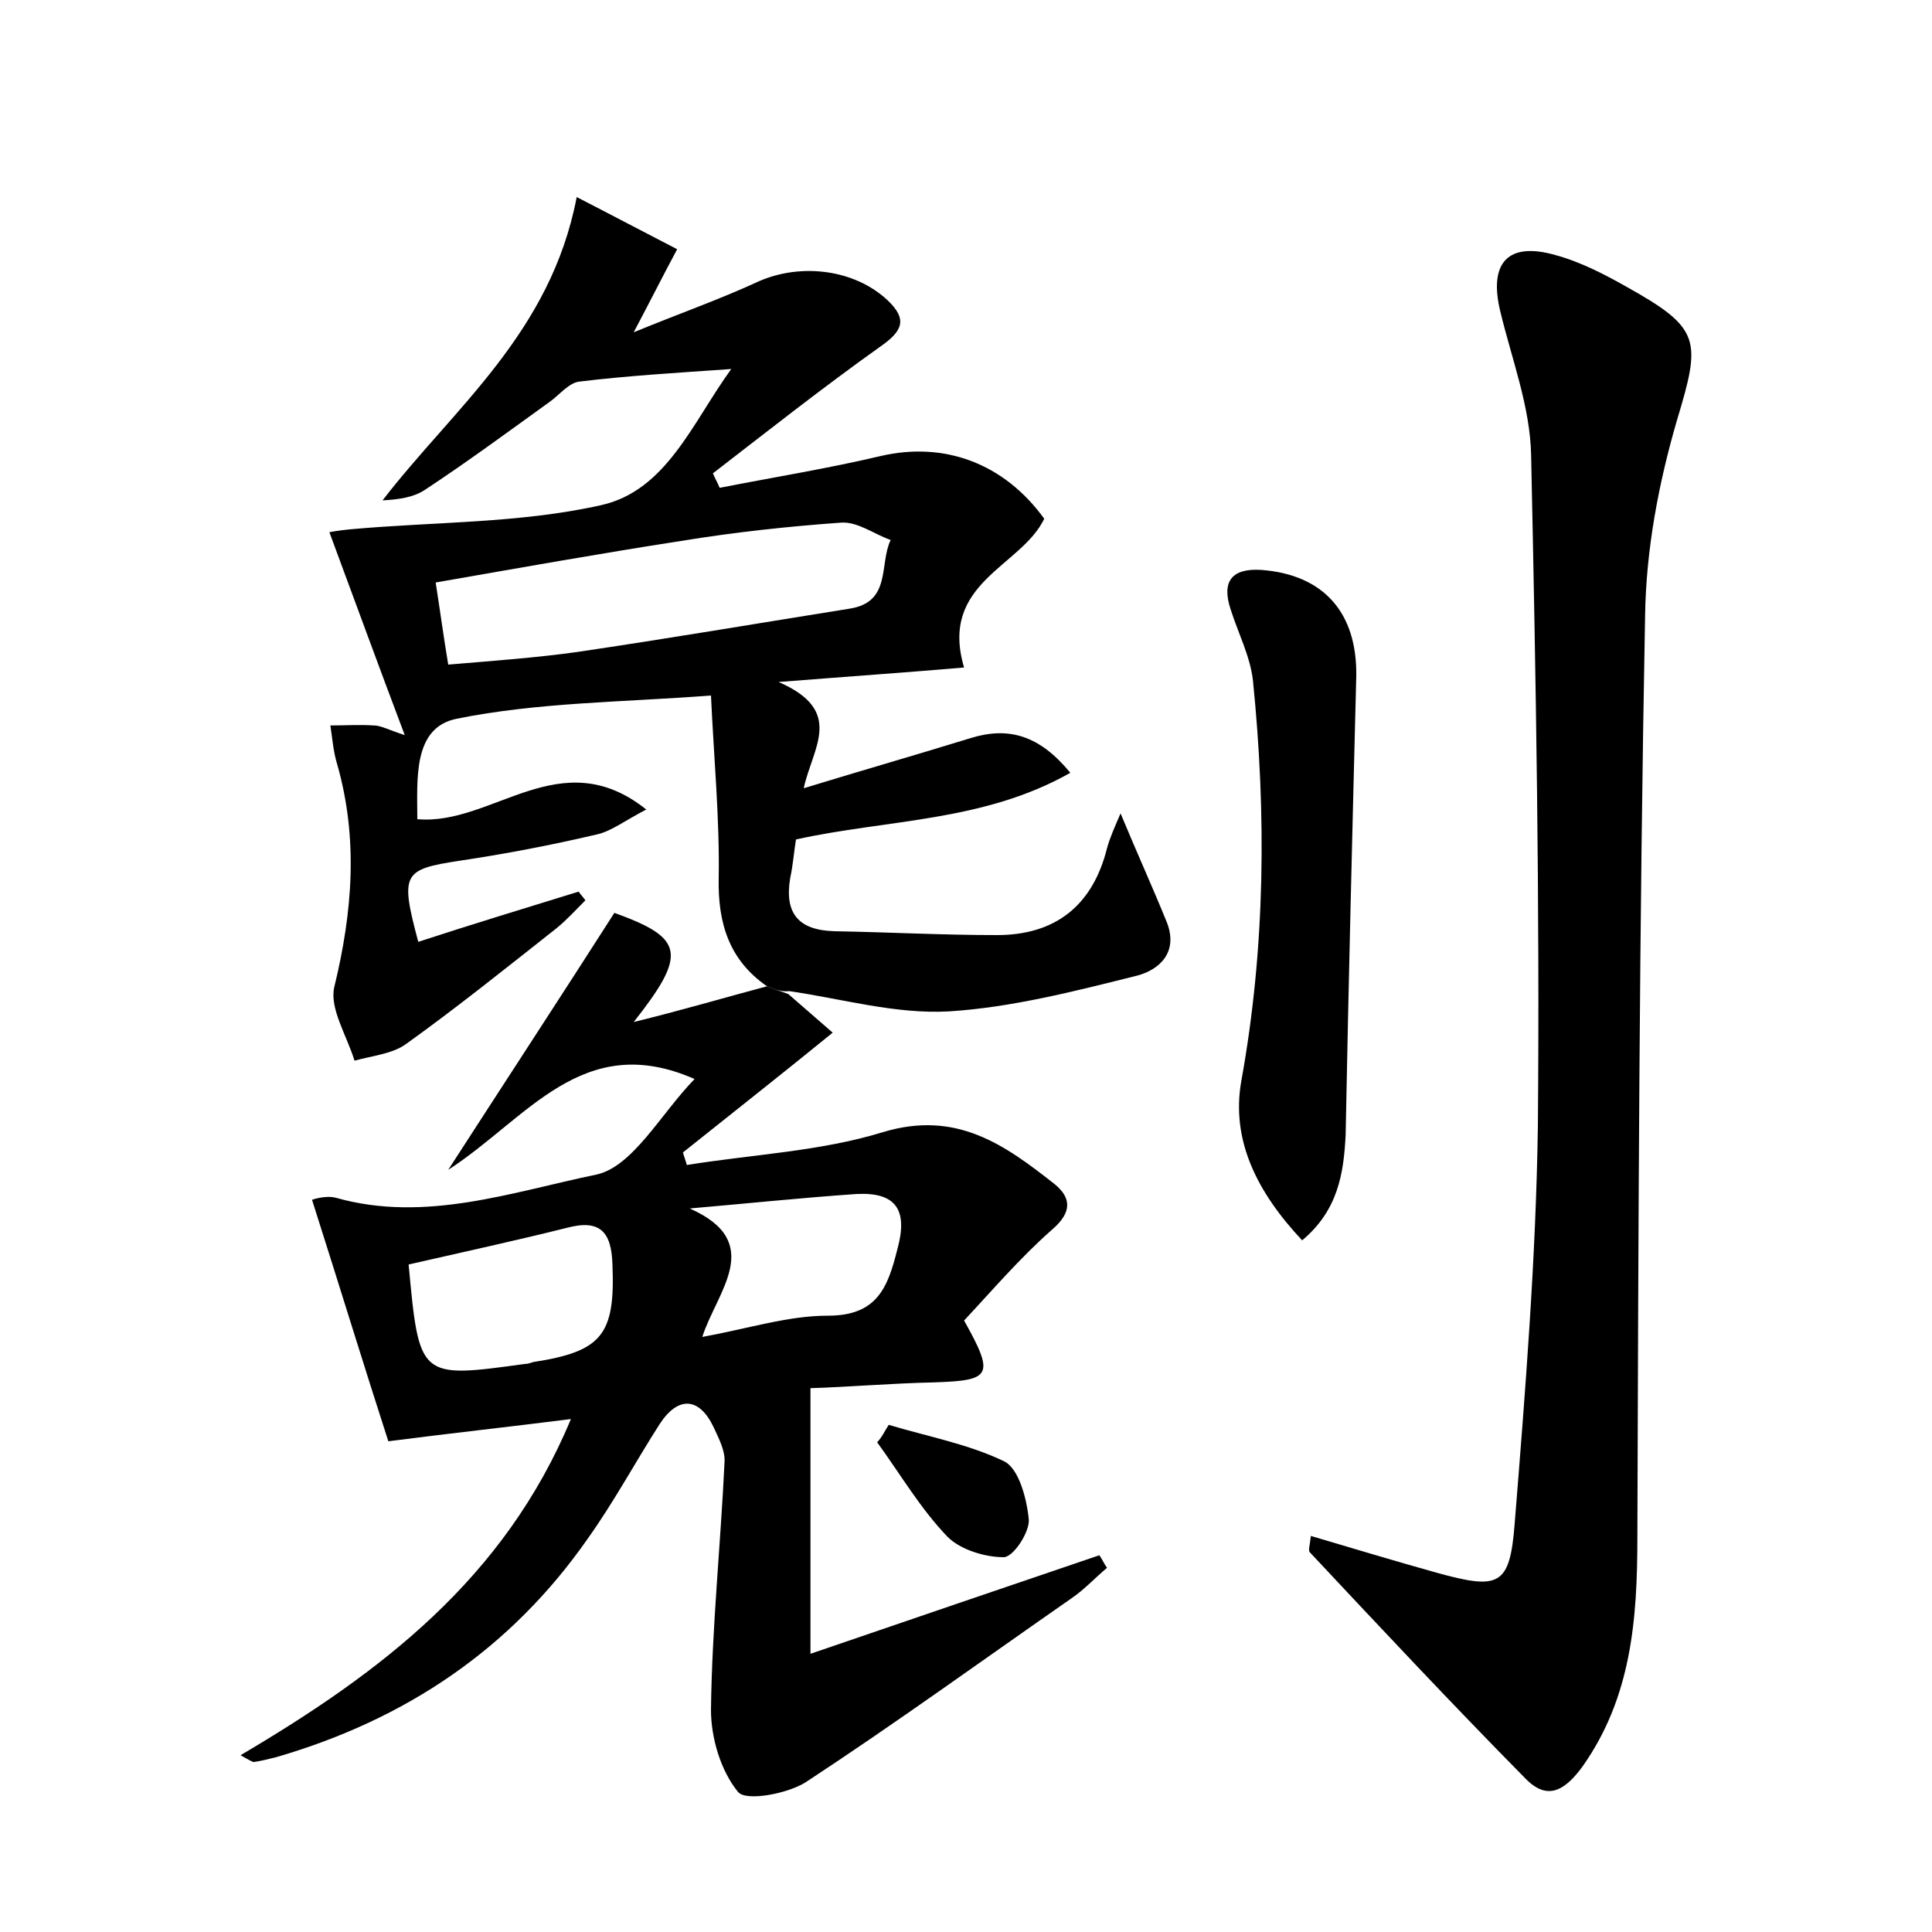 <?xml version="1.0" encoding="utf-8"?>
<!-- Generator: Adobe Illustrator 22.0.0, SVG Export Plug-In . SVG Version: 6.00 Build 0)  -->
<svg version="1.1" id="图层_1" xmlns="http://www.w3.org/2000/svg" xmlns:xlink="http://www.w3.org/1999/xlink" x="0px" y="0px"
	 viewBox="0 0 200 200" style="enable-background:new 0 0 200 200;" xml:space="preserve">
<style type="text/css">
	.st0{fill:#FFFFFF;}
</style>
<g>
	
	<path d="M79.4,102.1c-3.9-2.7-5.1-6.5-5-11.2c0.1-6.2-0.5-12.4-0.8-18.9c-9.2,0.7-17.9,0.7-26.3,2.4c-4.6,0.9-4.1,6.3-4.1,10.4
		c7.8,0.7,14.8-8.1,23.7-1c-2.3,1.2-3.7,2.3-5.2,2.6c-4.7,1.1-9.4,2-14.1,2.7c-5.9,0.9-6.2,1.3-4.3,8.4c5.5-1.8,11.1-3.5,16.6-5.2
		c0.2,0.3,0.5,0.6,0.7,0.9c-1,1-1.9,2-3,2.9c-5.2,4.1-10.3,8.2-15.6,12c-1.4,1-3.5,1.2-5.3,1.7c-0.8-2.6-2.6-5.4-2.1-7.6
		c1.9-7.8,2.5-15.4,0.3-23.1c-0.4-1.3-0.5-2.7-0.7-4c1.5,0,3-0.1,4.5,0c0.7,0,1.4,0.4,3.2,1c-2.8-7.4-5.2-14-7.8-21
		c-0.1,0,1-0.2,2.1-0.3c8.7-0.8,17.5-0.6,26-2.5c6.8-1.5,9.5-8.6,13.5-14.1c-5.7,0.4-10.8,0.7-15.7,1.3c-1.1,0.1-2.1,1.4-3.1,2.1
		c-4.3,3.1-8.5,6.2-12.9,9.1c-1.2,0.8-2.7,1-4.4,1.1c7.4-9.6,17.4-17.3,20.1-31.4c3.7,1.9,7.1,3.7,10.4,5.4
		c-1.4,2.6-2.7,5.2-4.5,8.6c4.6-1.9,8.9-3.4,13-5.3c4.4-1.9,9.9-1.2,13.3,2c2.1,2,1.5,3.2-0.8,4.8c-5.9,4.2-11.6,8.7-17.3,13.1
		c0.2,0.5,0.5,1,0.7,1.5c5.6-1.1,11.2-2,16.7-3.3c6.5-1.5,12.7,0.7,16.9,6.5c-2.4,5-10.9,6.6-8.3,15.4c-5.8,0.5-11.6,0.9-19.2,1.5
		c6.9,3,3.5,6.8,2.6,11c6.2-1.9,11.8-3.5,17.3-5.2c3.9-1.2,7.1-0.3,10.3,3.6c-9,5.1-18.9,4.8-28.4,6.9c-0.2,1.2-0.3,2.6-0.6,4
		c-0.6,3.6,0.8,5.4,4.6,5.5c5.6,0.1,11.2,0.4,16.8,0.4c6,0,9.9-3,11.4-9c0.3-1.1,0.8-2.2,1.4-3.6c1.7,4.1,3.3,7.6,4.8,11.3
		c1.2,3.1-0.8,4.9-3.1,5.5c-6.4,1.6-13,3.3-19.5,3.7c-5.5,0.3-11-1.3-16.5-2.1C80.9,102.7,80.1,102.4,79.4,102.1z M46.4,68.8
		c4.7-0.4,9-0.7,13.3-1.3c9.5-1.4,18.9-3,28.3-4.5c4.3-0.7,3-4.6,4.2-7.1c-1.7-0.6-3.4-1.9-5.1-1.8c-5.6,0.4-11.1,1-16.6,1.9
		c-8.4,1.3-16.8,2.8-25.4,4.3C45.6,63.5,45.9,65.8,46.4,68.8z"/>
	<path d="M79.4,102.1c0.7,0.3,1.4,0.5,2.2,0.8c1.5,1.3,3,2.6,4.6,4c-5.4,4.4-10.5,8.4-15.5,12.4c0.1,0.4,0.3,0.9,0.4,1.3
		c6.8-1.1,13.8-1.4,20.3-3.4c7.6-2.3,12.6,1.3,17.8,5.4c1.7,1.4,1.8,2.9-0.3,4.7c-3.3,2.9-6.2,6.3-9.1,9.4c3.2,5.7,2.8,6.2-3,6.4
		c-4.6,0.1-9.2,0.5-12.9,0.6c0,9.2,0,17.7,0,27.5c10.5-3.6,20.2-6.9,29.9-10.2c0.3,0.4,0.5,0.9,0.8,1.3c-1.2,1-2.3,2.2-3.6,3.1
		c-9.2,6.4-18.3,13-27.6,19.1c-1.9,1.2-6.2,2-7,1c-1.8-2.2-2.8-5.6-2.8-8.5c0.1-8.5,1-17.1,1.4-25.6c0.1-1.2-0.6-2.5-1.1-3.6
		c-1.5-3.2-3.7-3.3-5.6-0.4c-2.5,3.9-4.7,8-7.4,11.8c-8,11.5-18.9,18.8-32.3,22.7c-0.8,0.2-1.6,0.4-2.3,0.5c-0.2,0-0.5-0.2-1.4-0.7
		c14.4-8.5,27.3-18.2,34.2-34.8c-6.3,0.8-11.9,1.4-18.9,2.3c-2.4-7.4-5-15.9-7.9-25c0,0,1.4-0.5,2.5-0.2c9.2,2.6,18.2-0.6,26.9-2.4
		c3.8-0.8,6.7-6.3,10.2-9.9c-11.6-5.1-17.3,4.1-25.5,9.4c6.2-9.6,11.7-18,17.2-26.6c7.2,2.6,7.6,4.2,2,11.3
		C70.5,104.6,74.9,103.3,79.4,102.1z M42.3,130.9c1.1,11.8,1.1,11.8,12,10.3c0.3,0,0.6-0.1,0.9-0.2c7.1-1.1,8.5-2.8,8.2-10.1
		c-0.1-3.4-1.3-4.7-4.7-3.8C53.5,128.4,48,129.6,42.3,130.9z M71.4,125.1c7.9,3.5,2.8,8.6,1.3,13.3c4.9-0.9,8.9-2.2,13-2.2
		c5.1,0,6.2-2.9,7.2-6.9c1.1-4-0.1-5.9-4.2-5.7C82.9,124,77.2,124.6,71.4,125.1z"/>
	<path d="M135.7,159c4.4,1.3,8.7,2.6,13,3.8c6.5,1.8,7.6,1.4,8.1-5.1c1.1-13.7,2.2-27.4,2.4-41.1c0.2-23.2-0.2-46.3-0.7-69.5
		c-0.1-5-2-9.9-3.2-14.9c-1.2-5,0.8-7.2,5.7-5.8c2.6,0.7,5.1,2,7.4,3.3c7.7,4.3,7.7,5.5,5.2,13.8c-1.9,6.5-3.2,13.4-3.3,20.2
		c-0.6,31.8-0.7,63.6-0.8,95.4c0,8.5-0.6,16.6-5.7,23.8c-1.7,2.3-3.5,3.6-5.8,1.3c-7.6-7.7-15-15.6-22.4-23.5
		C135.4,160.5,135.6,160,135.7,159z"/>
	<path d="M134.8,128.4c-4.6-4.9-7.4-10.3-6.3-16.5c2.5-13.8,2.6-27.7,1.2-41.5c-0.3-2.5-1.5-4.8-2.3-7.3c-1-3,0.2-4.3,3.2-4.1
		c6.5,0.5,9.9,4.5,9.8,11c-0.4,15.8-0.8,31.7-1.1,47.5C139.1,121.5,138.5,125.3,134.8,128.4z"/>
	<path d="M92,147.5c4,1.2,8.3,2,12,3.8c1.5,0.8,2.3,3.9,2.5,6c0.1,1.3-1.6,3.9-2.6,3.9c-2,0-4.5-0.8-5.8-2.1
		c-2.8-2.9-4.9-6.5-7.3-9.8C91.3,148.8,91.6,148.1,92,147.5z"/>
	
	
	
</g>
</svg>
